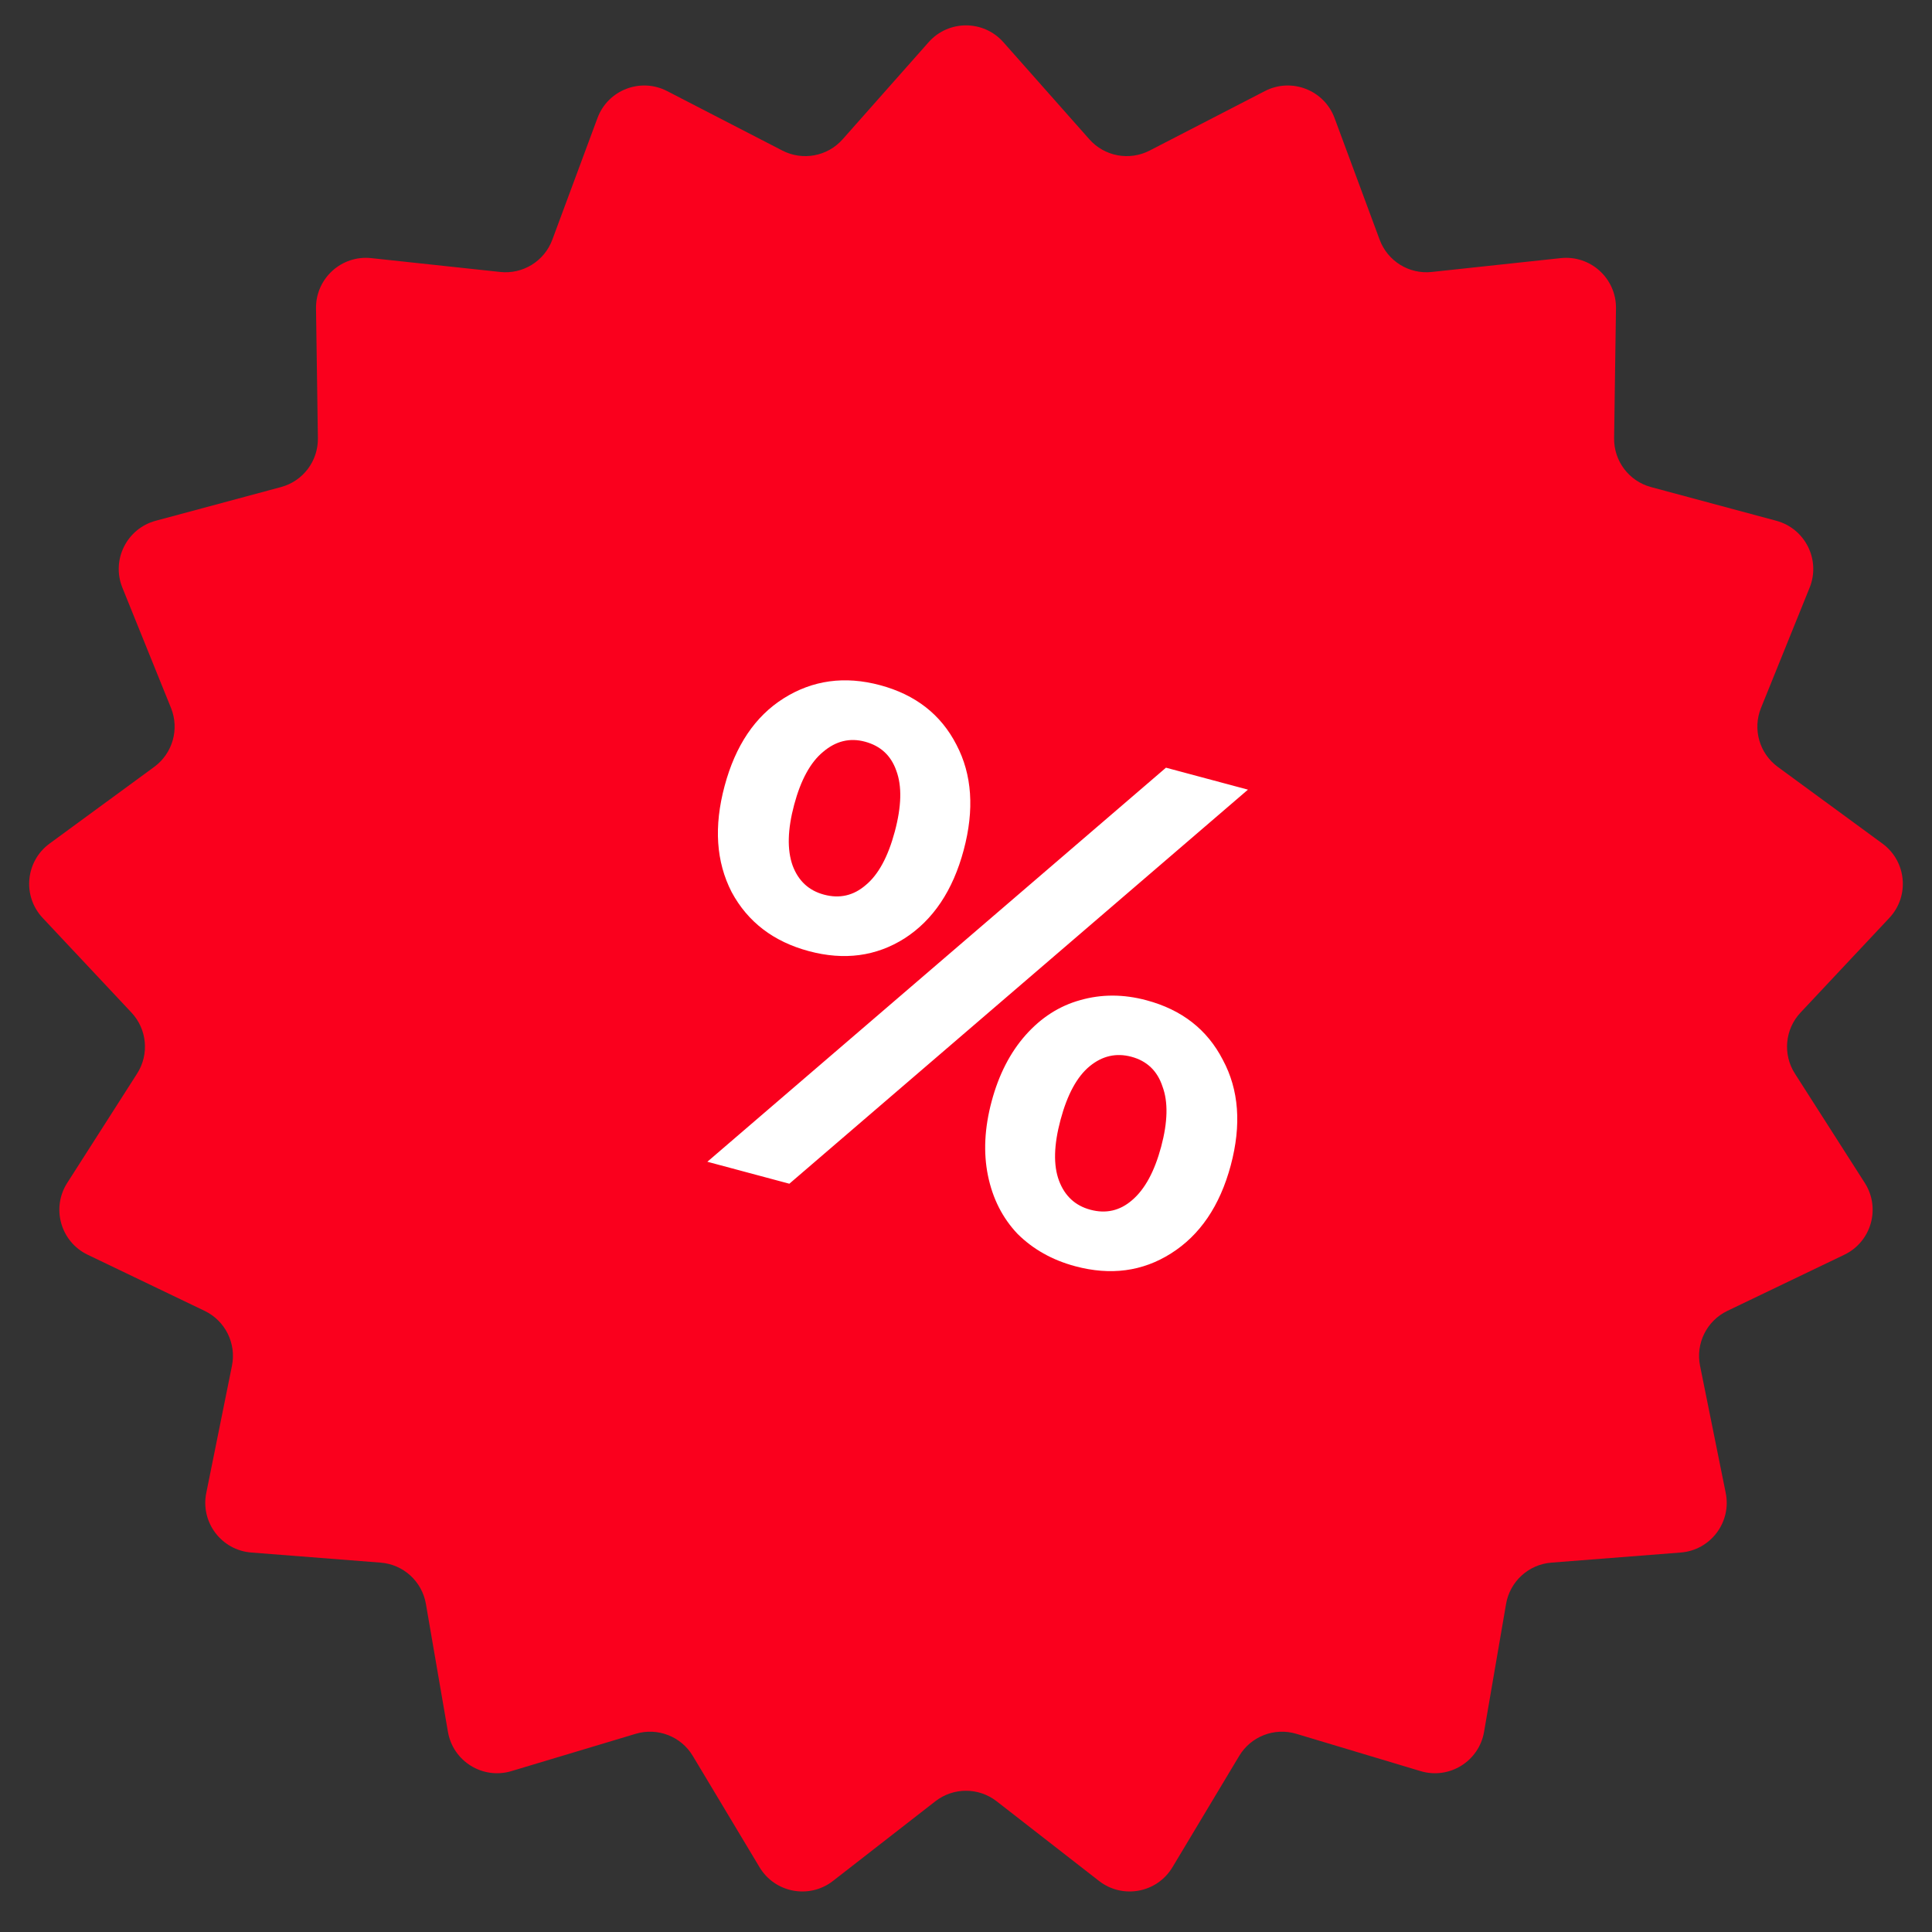 <svg width="65" height="65" viewBox="0 0 65 65" fill="none" xmlns="http://www.w3.org/2000/svg">
<rect x="0" y="0" width="65" height="65" fill="#333333" stroke="none"/>
<path d="M31.243 1.419C31.911 0.665 33.089 0.665 33.757 1.419L36.651 4.687C37.16 5.262 37.994 5.418 38.677 5.066L42.556 3.064C43.451 2.602 44.549 3.027 44.9 3.972L46.417 8.065C46.685 8.785 47.406 9.232 48.17 9.15L52.511 8.684C53.512 8.577 54.382 9.37 54.368 10.377L54.305 14.742C54.294 15.51 54.805 16.188 55.547 16.387L59.762 17.521C60.735 17.783 61.26 18.837 60.883 19.771L59.247 23.818C58.959 24.53 59.192 25.347 59.811 25.801L63.332 28.381C64.145 28.977 64.254 30.149 63.564 30.883L60.577 34.067C60.052 34.627 59.973 35.472 60.387 36.119L62.738 39.797C63.281 40.646 62.959 41.778 62.051 42.214L58.115 44.103C57.423 44.436 57.044 45.196 57.196 45.949L58.06 50.228C58.26 51.215 57.55 52.155 56.546 52.233L52.194 52.573C51.428 52.633 50.801 53.205 50.67 53.962L49.93 58.264C49.76 59.257 48.759 59.877 47.794 59.587L43.613 58.332C42.877 58.111 42.085 58.418 41.691 59.077L39.446 62.821C38.928 63.685 37.771 63.901 36.976 63.283L33.531 60.602C32.925 60.13 32.075 60.13 31.469 60.602L28.024 63.283C27.229 63.901 26.072 63.685 25.554 62.821L23.309 59.077C22.915 58.418 22.123 58.111 21.387 58.332L17.206 59.587C16.241 59.877 15.24 59.257 15.07 58.264L14.329 53.962C14.199 53.205 13.572 52.633 12.806 52.573L8.454 52.233C7.45 52.155 6.74 51.215 6.94 50.228L7.804 45.949C7.956 45.196 7.577 44.436 6.885 44.103L2.949 42.214C2.041 41.778 1.719 40.646 2.262 39.797L4.613 36.119C5.027 35.472 4.948 34.627 4.423 34.067L1.436 30.883C0.746 30.149 0.855 28.977 1.668 28.381L5.189 25.801C5.808 25.347 6.041 24.53 5.753 23.818L4.117 19.771C3.74 18.837 4.265 17.783 5.238 17.521L9.453 16.387C10.195 16.188 10.706 15.51 10.695 14.742L10.632 10.377C10.618 9.37 11.488 8.577 12.489 8.684L16.83 9.15C17.594 9.232 18.315 8.785 18.582 8.065L20.101 3.972C20.451 3.027 21.549 2.602 22.444 3.064L26.323 5.066C27.006 5.418 27.84 5.262 28.349 4.687L31.243 1.419Z" fill="#FA001D"/>
<path d="M27.213 32C26.023 31.681 25.157 31.019 24.615 30.012C24.092 28.994 24.013 27.805 24.378 26.445C24.742 25.085 25.403 24.103 26.36 23.498C27.337 22.882 28.42 22.733 29.61 23.052C30.8 23.371 31.657 24.039 32.179 25.057C32.705 26.059 32.786 27.241 32.422 28.601C32.058 29.961 31.395 30.951 30.433 31.571C29.476 32.176 28.403 32.319 27.213 32ZM39.228 25.828L41.986 26.567L26.557 39.825L23.798 39.086L39.228 25.828ZM27.722 30.099C28.247 30.24 28.715 30.133 29.125 29.779C29.55 29.429 29.876 28.829 30.104 27.979C30.332 27.129 30.349 26.447 30.156 25.931C29.978 25.42 29.627 25.094 29.101 24.953C28.591 24.816 28.121 24.93 27.692 25.296C27.267 25.646 26.943 26.238 26.719 27.073C26.496 27.907 26.478 28.59 26.667 29.121C26.86 29.637 27.212 29.963 27.722 30.099ZM36.174 42.601C35.402 42.394 34.754 42.03 34.231 41.509C33.727 40.976 33.397 40.324 33.239 39.553C33.081 38.782 33.123 37.948 33.363 37.052C33.603 36.156 33.984 35.413 34.506 34.824C35.029 34.235 35.639 33.844 36.337 33.65C37.054 33.444 37.799 33.445 38.572 33.653C39.762 33.971 40.618 34.64 41.141 35.658C41.683 36.664 41.771 37.847 41.407 39.208C41.042 40.568 40.372 41.556 39.395 42.172C38.438 42.777 37.364 42.92 36.174 42.601ZM36.684 40.7C37.209 40.841 37.677 40.734 38.086 40.38C38.516 40.015 38.842 39.415 39.066 38.58C39.289 37.746 39.304 37.071 39.111 36.555C38.938 36.028 38.588 35.694 38.063 35.553C37.553 35.417 37.085 35.523 36.66 35.873C36.235 36.223 35.909 36.823 35.681 37.673C35.453 38.523 35.436 39.206 35.629 39.722C35.822 40.237 36.174 40.563 36.684 40.7Z" fill="white"/>
</svg>

